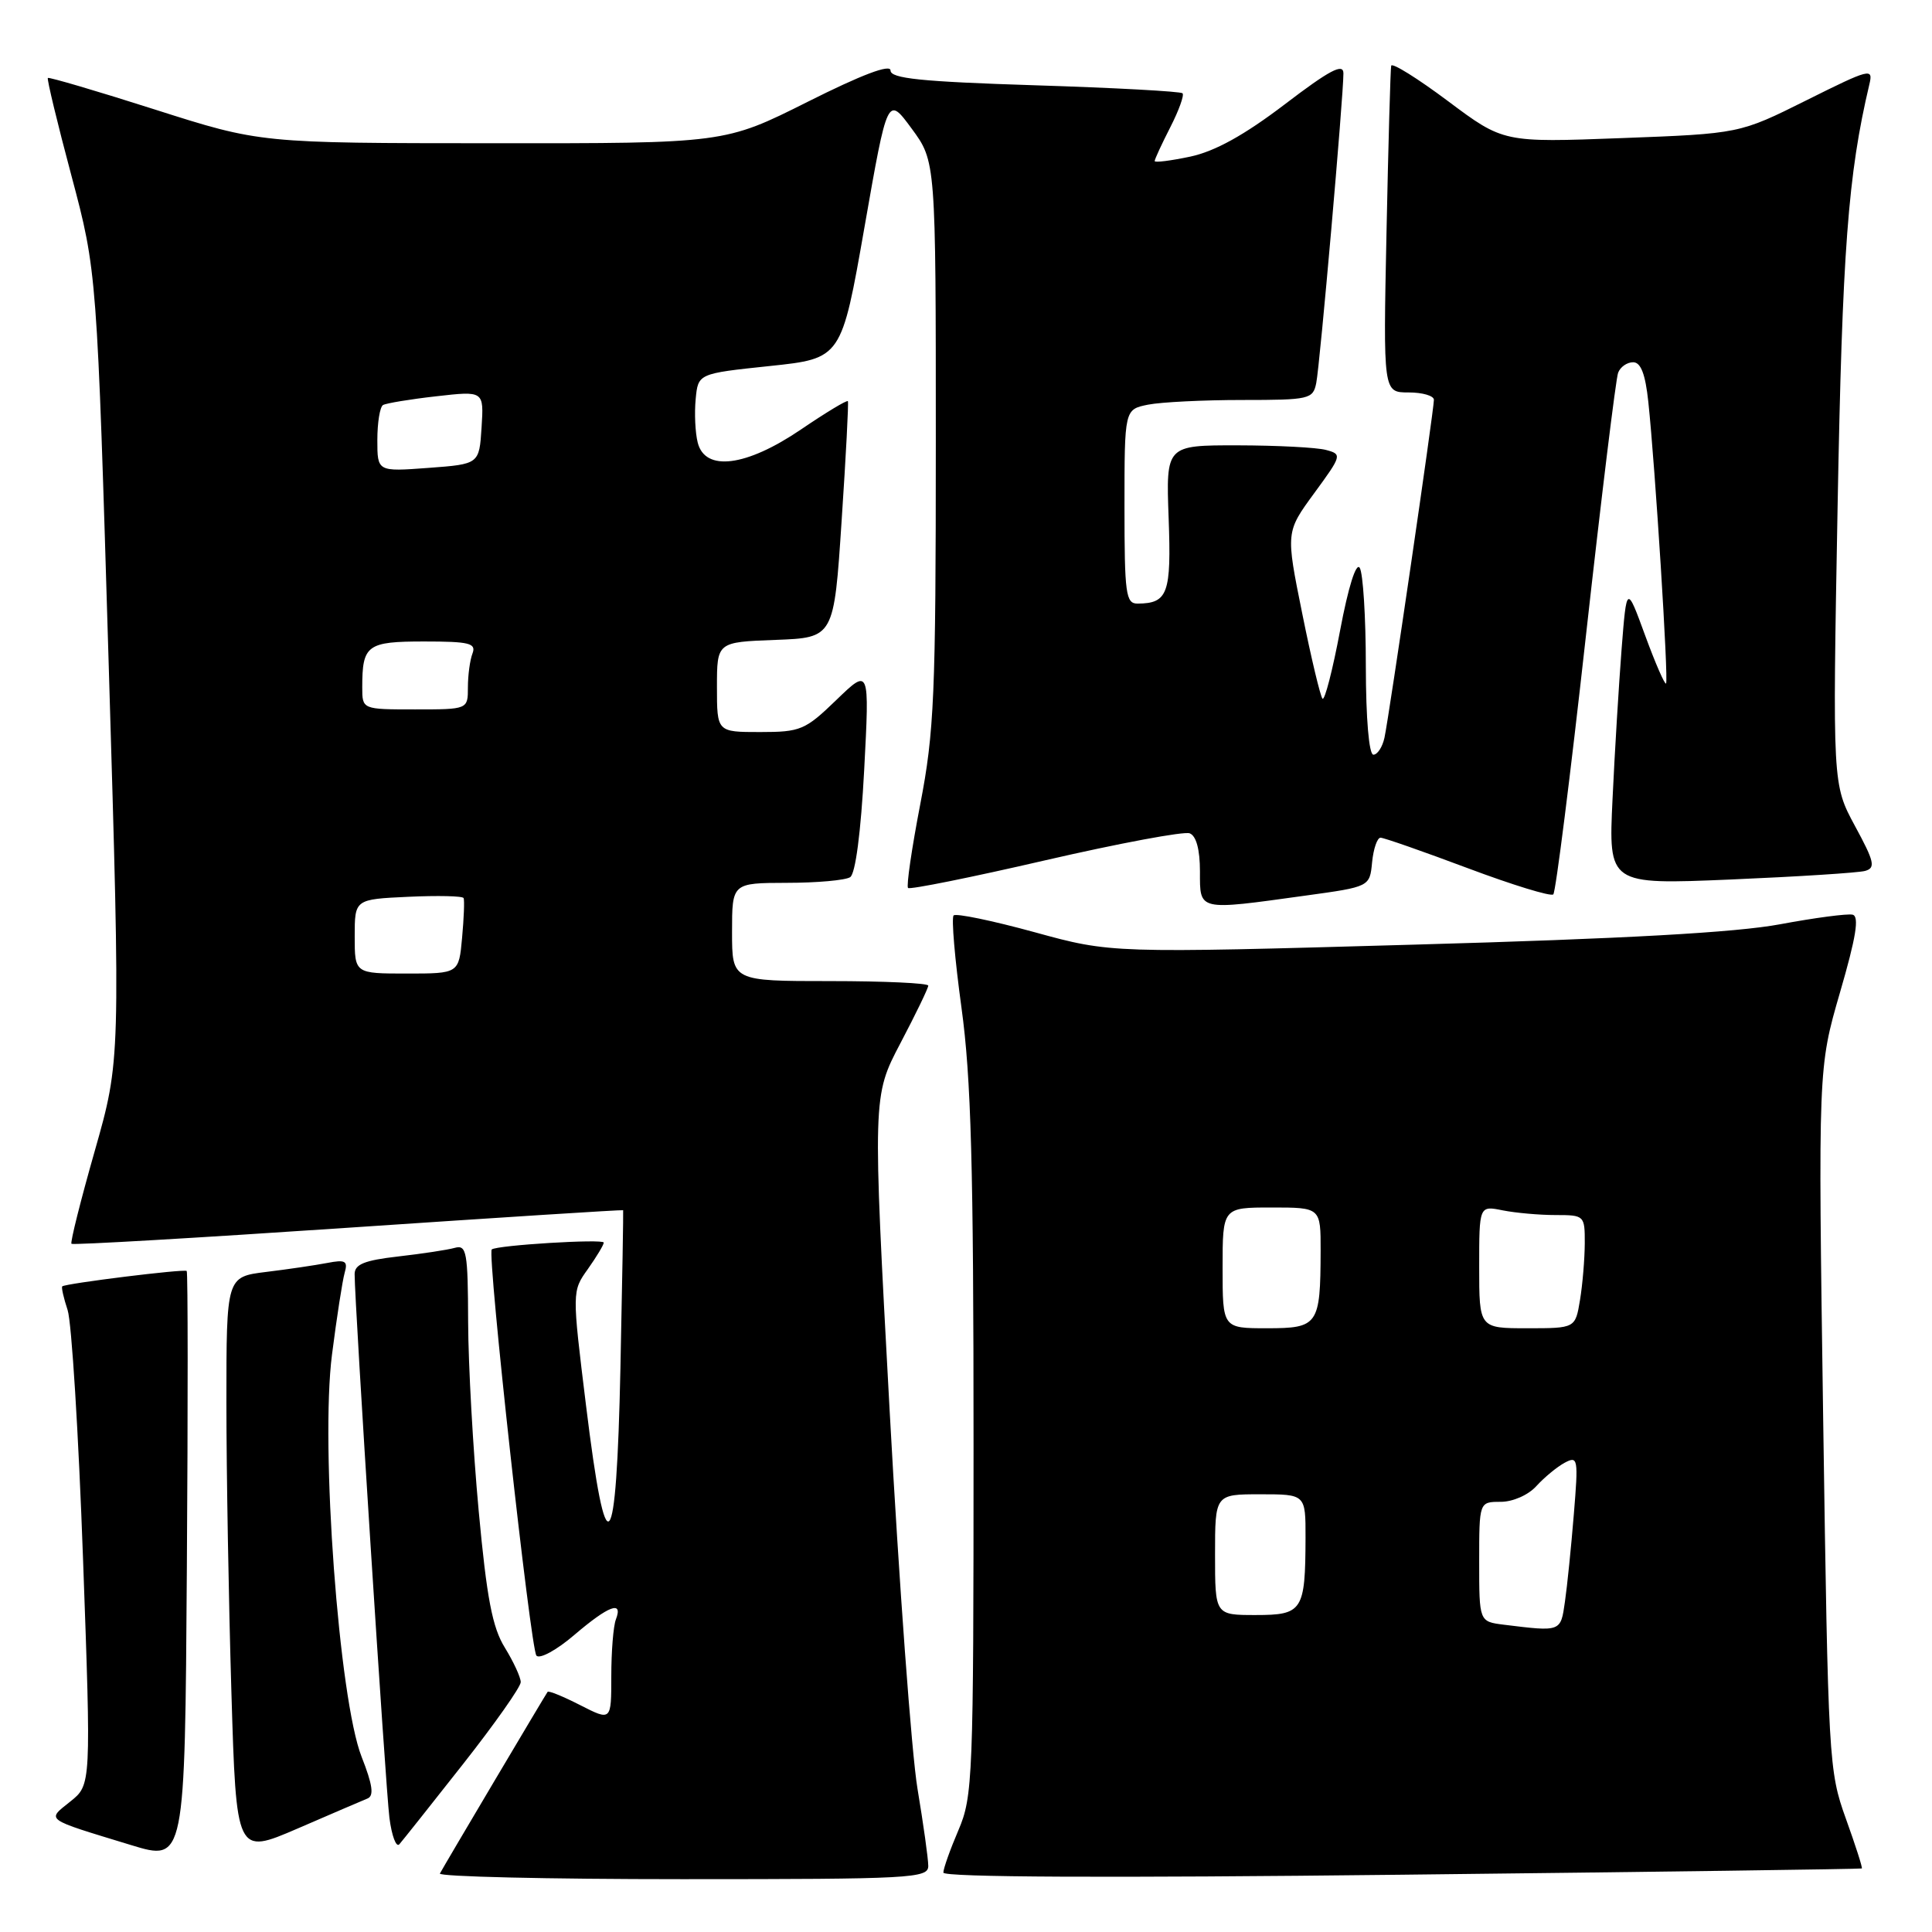 <?xml version="1.0" encoding="UTF-8" standalone="no"?>
<!DOCTYPE svg PUBLIC "-//W3C//DTD SVG 1.1//EN" "http://www.w3.org/Graphics/SVG/1.1/DTD/svg11.dtd" >
<svg xmlns="http://www.w3.org/2000/svg" xmlns:xlink="http://www.w3.org/1999/xlink" version="1.1" viewBox="0 0 256 256">
 <g >
 <path fill="currentColor"
d=" M 123.00 247.25 C 123.00 246.29 122.35 241.68 121.57 237.00 C 120.79 232.32 119.13 209.77 117.88 186.88 C 115.62 145.26 115.62 145.26 119.31 138.23 C 121.34 134.37 123.00 130.94 123.00 130.60 C 123.00 130.27 117.15 130.00 110.00 130.00 C 97.00 130.00 97.00 130.00 97.00 123.50 C 97.00 117.00 97.00 117.00 104.25 116.98 C 108.24 116.98 112.02 116.64 112.65 116.23 C 113.35 115.78 114.07 110.32 114.51 102.00 C 115.22 88.50 115.22 88.50 110.82 92.75 C 106.69 96.74 106.08 97.00 100.71 97.00 C 95.00 97.00 95.00 97.00 95.00 91.04 C 95.00 85.08 95.00 85.08 102.75 84.79 C 110.50 84.50 110.50 84.50 111.52 69.00 C 112.09 60.47 112.46 53.35 112.35 53.16 C 112.24 52.97 109.44 54.66 106.13 56.91 C 98.87 61.84 93.42 62.53 92.45 58.64 C 92.12 57.34 92.00 54.75 92.18 52.89 C 92.50 49.50 92.50 49.50 102.00 48.50 C 111.50 47.50 111.50 47.50 114.55 30.09 C 117.60 12.69 117.60 12.69 120.80 17.04 C 124.00 21.39 124.00 21.39 124.00 58.65 C 124.00 92.12 123.79 96.98 121.94 106.56 C 120.81 112.42 120.08 117.42 120.32 117.66 C 120.56 117.90 128.75 116.25 138.52 113.99 C 148.29 111.74 156.90 110.13 157.64 110.42 C 158.51 110.75 159.00 112.58 159.00 115.47 C 159.00 120.74 158.64 120.66 173.00 118.67 C 181.50 117.50 181.50 117.50 181.81 114.25 C 181.99 112.46 182.49 111.00 182.93 111.00 C 183.37 111.00 188.57 112.82 194.49 115.04 C 200.41 117.26 205.51 118.83 205.82 118.51 C 206.14 118.20 208.08 102.83 210.13 84.36 C 212.19 65.88 214.11 50.15 214.41 49.39 C 214.70 48.62 215.59 48.00 216.40 48.00 C 217.42 48.00 218.02 49.57 218.41 53.25 C 219.32 61.77 221.11 90.23 220.76 90.57 C 220.59 90.75 219.34 87.88 217.99 84.20 C 215.54 77.50 215.54 77.50 214.87 86.00 C 214.51 90.67 213.96 99.61 213.67 105.86 C 213.13 117.22 213.13 117.22 229.31 116.54 C 238.22 116.16 246.24 115.65 247.14 115.40 C 248.55 115.00 248.37 114.19 245.79 109.44 C 242.82 103.94 242.82 103.94 243.49 67.22 C 244.11 33.18 244.87 23.13 247.70 11.18 C 248.23 8.97 247.82 9.07 239.38 13.28 C 230.50 17.71 230.50 17.71 214.85 18.30 C 199.21 18.89 199.21 18.89 191.87 13.40 C 187.83 10.38 184.45 8.27 184.34 8.71 C 184.24 9.14 183.96 19.06 183.72 30.75 C 183.28 52.00 183.28 52.00 186.64 52.00 C 188.49 52.00 190.00 52.44 190.00 52.98 C 190.00 54.33 184.06 94.94 183.45 97.75 C 183.18 98.99 182.52 100.00 181.98 100.00 C 181.40 100.00 180.99 95.25 180.98 88.25 C 180.98 81.79 180.61 75.93 180.17 75.24 C 179.69 74.48 178.65 77.80 177.57 83.54 C 176.58 88.80 175.53 92.87 175.24 92.58 C 174.96 92.29 173.74 87.20 172.55 81.28 C 170.37 70.50 170.37 70.50 174.14 65.35 C 177.81 60.34 177.85 60.19 175.70 59.62 C 174.49 59.29 169.22 59.02 164.00 59.01 C 154.50 59.00 154.50 59.00 154.85 68.63 C 155.22 78.66 154.75 79.95 150.75 79.98 C 149.17 80.00 149.00 78.73 149.00 67.12 C 149.00 54.25 149.00 54.25 152.12 53.62 C 153.84 53.28 159.46 53.00 164.61 53.00 C 173.51 53.00 173.98 52.89 174.41 50.75 C 174.90 48.34 178.02 12.70 178.01 9.71 C 178.00 8.33 176.18 9.29 170.23 13.83 C 164.87 17.91 160.99 20.05 157.73 20.75 C 155.13 21.30 153.00 21.57 153.00 21.34 C 153.00 21.11 153.93 19.09 155.07 16.86 C 156.21 14.63 156.94 12.60 156.69 12.36 C 156.44 12.11 147.64 11.63 137.12 11.30 C 122.02 10.82 118.00 10.40 118.00 9.34 C 118.00 8.45 114.19 9.89 107.02 13.49 C 96.03 19.00 96.03 19.00 65.27 18.98 C 34.50 18.97 34.50 18.97 20.55 14.52 C 12.88 12.07 6.48 10.19 6.34 10.33 C 6.20 10.47 7.60 16.31 9.47 23.30 C 12.85 36.01 12.85 36.01 14.41 88.26 C 15.97 140.50 15.97 140.50 12.56 152.49 C 10.68 159.08 9.29 164.63 9.47 164.81 C 9.66 164.99 26.16 164.03 46.15 162.68 C 66.14 161.33 82.53 160.28 82.57 160.36 C 82.61 160.44 82.45 169.86 82.21 181.29 C 81.67 206.73 80.34 208.17 77.65 186.22 C 75.79 171.10 75.79 171.10 77.90 168.15 C 79.05 166.52 80.00 164.95 80.00 164.65 C 80.00 164.13 65.84 164.99 65.16 165.56 C 64.53 166.09 70.30 218.50 71.08 219.38 C 71.52 219.87 73.78 218.63 76.11 216.63 C 80.66 212.75 82.59 212.02 81.61 214.58 C 81.27 215.45 81.00 218.84 81.00 222.10 C 81.00 228.04 81.00 228.04 76.90 225.95 C 74.65 224.80 72.70 224.00 72.56 224.18 C 72.28 224.55 58.88 247.14 58.29 248.25 C 58.06 248.66 72.53 249.00 90.44 249.00 C 120.78 249.00 123.00 248.88 123.00 247.25 Z  M 246.70 247.58 C 246.82 247.49 245.86 244.52 244.58 240.96 C 242.32 234.67 242.24 233.29 241.58 188.00 C 240.91 141.50 240.91 141.50 243.81 131.50 C 245.94 124.19 246.39 121.42 245.48 121.20 C 244.80 121.04 240.48 121.61 235.87 122.47 C 230.04 123.56 215.30 124.39 187.37 125.17 C 147.23 126.31 147.23 126.31 137.08 123.52 C 131.50 121.99 126.67 120.99 126.36 121.30 C 126.05 121.62 126.52 127.11 127.40 133.52 C 128.68 142.82 129.00 154.53 129.00 191.51 C 129.00 235.61 128.90 238.06 127.00 242.50 C 125.90 245.07 125.00 247.60 125.00 248.13 C 125.00 248.75 146.91 248.85 185.75 248.41 C 219.16 248.04 246.59 247.66 246.70 247.58 Z  M 24.74 168.41 C 24.44 168.11 8.69 170.06 8.25 170.45 C 8.11 170.57 8.43 171.99 8.96 173.59 C 9.49 175.19 10.41 190.00 11.00 206.50 C 12.08 236.50 12.08 236.50 9.33 238.70 C 6.17 241.24 5.73 240.93 17.36 244.48 C 24.50 246.66 24.50 246.66 24.76 207.68 C 24.91 186.23 24.90 168.56 24.74 168.41 Z  M 48.70 238.31 C 49.58 237.95 49.37 236.49 47.92 232.80 C 44.91 225.17 42.43 191.60 43.99 179.50 C 44.62 174.55 45.38 169.67 45.67 168.65 C 46.12 167.08 45.77 166.88 43.35 167.35 C 41.78 167.65 38.14 168.19 35.25 168.54 C 30.00 169.19 30.00 169.19 30.00 185.84 C 30.00 195.00 30.30 212.24 30.66 224.15 C 31.31 245.79 31.31 245.79 39.41 242.30 C 43.86 240.37 48.04 238.58 48.70 238.31 Z  M 61.34 233.77 C 65.55 228.42 69.00 223.53 69.00 222.89 C 69.00 222.26 68.05 220.20 66.90 218.33 C 65.24 215.66 64.50 211.78 63.43 200.21 C 62.68 192.12 62.05 180.86 62.03 175.18 C 62.00 165.85 61.83 164.91 60.25 165.35 C 59.29 165.62 55.91 166.13 52.75 166.49 C 48.30 167.00 47.00 167.52 46.99 168.82 C 46.98 172.55 51.09 236.81 51.60 240.87 C 51.91 243.27 52.50 244.85 52.92 244.37 C 53.34 243.89 57.13 239.12 61.34 233.77 Z  M 47.00 124.08 C 47.00 119.16 47.00 119.16 54.10 118.83 C 58.00 118.65 61.30 118.72 61.43 119.00 C 61.56 119.28 61.47 121.64 61.23 124.25 C 60.80 129.00 60.80 129.00 53.90 129.00 C 47.00 129.00 47.00 129.00 47.00 124.08 Z  M 48.00 91.08 C 48.00 85.46 48.62 85.00 56.21 85.00 C 62.19 85.00 63.12 85.23 62.61 86.58 C 62.27 87.45 62.00 89.48 62.00 91.08 C 62.00 94.00 62.00 94.00 55.00 94.00 C 48.00 94.00 48.00 94.00 48.00 91.08 Z  M 50.00 58.31 C 50.00 56.00 50.34 53.92 50.75 53.67 C 51.16 53.43 54.34 52.90 57.81 52.51 C 64.12 51.79 64.12 51.79 63.81 56.64 C 63.50 61.50 63.50 61.50 56.75 62.00 C 50.00 62.50 50.00 62.50 50.00 58.31 Z  M 199.25 215.28 C 196.00 214.87 196.00 214.87 196.00 206.94 C 196.00 199.00 196.00 199.00 198.85 199.00 C 200.46 199.00 202.51 198.10 203.58 196.91 C 204.63 195.76 206.31 194.37 207.33 193.82 C 209.09 192.88 209.15 193.25 208.54 200.66 C 208.19 204.97 207.66 210.19 207.36 212.25 C 206.79 216.25 206.87 216.22 199.25 215.28 Z  M 161.00 206.00 C 161.00 198.00 161.00 198.00 167.00 198.00 C 173.00 198.00 173.00 198.00 172.99 203.75 C 172.96 213.44 172.61 214.00 166.38 214.00 C 161.00 214.00 161.00 214.00 161.00 206.00 Z  M 162.00 168.00 C 162.00 160.00 162.00 160.00 168.50 160.00 C 175.00 160.00 175.00 160.00 174.99 165.75 C 174.96 175.58 174.67 176.00 167.88 176.00 C 162.00 176.00 162.00 176.00 162.00 168.00 Z  M 196.00 167.88 C 196.00 159.75 196.00 159.75 199.12 160.38 C 200.84 160.72 203.99 161.00 206.12 161.00 C 209.94 161.00 210.00 161.06 209.99 164.75 C 209.98 166.81 209.70 170.19 209.36 172.25 C 208.74 176.00 208.74 176.00 202.37 176.00 C 196.00 176.00 196.00 176.00 196.00 167.88 Z "/>
</g>
</svg>